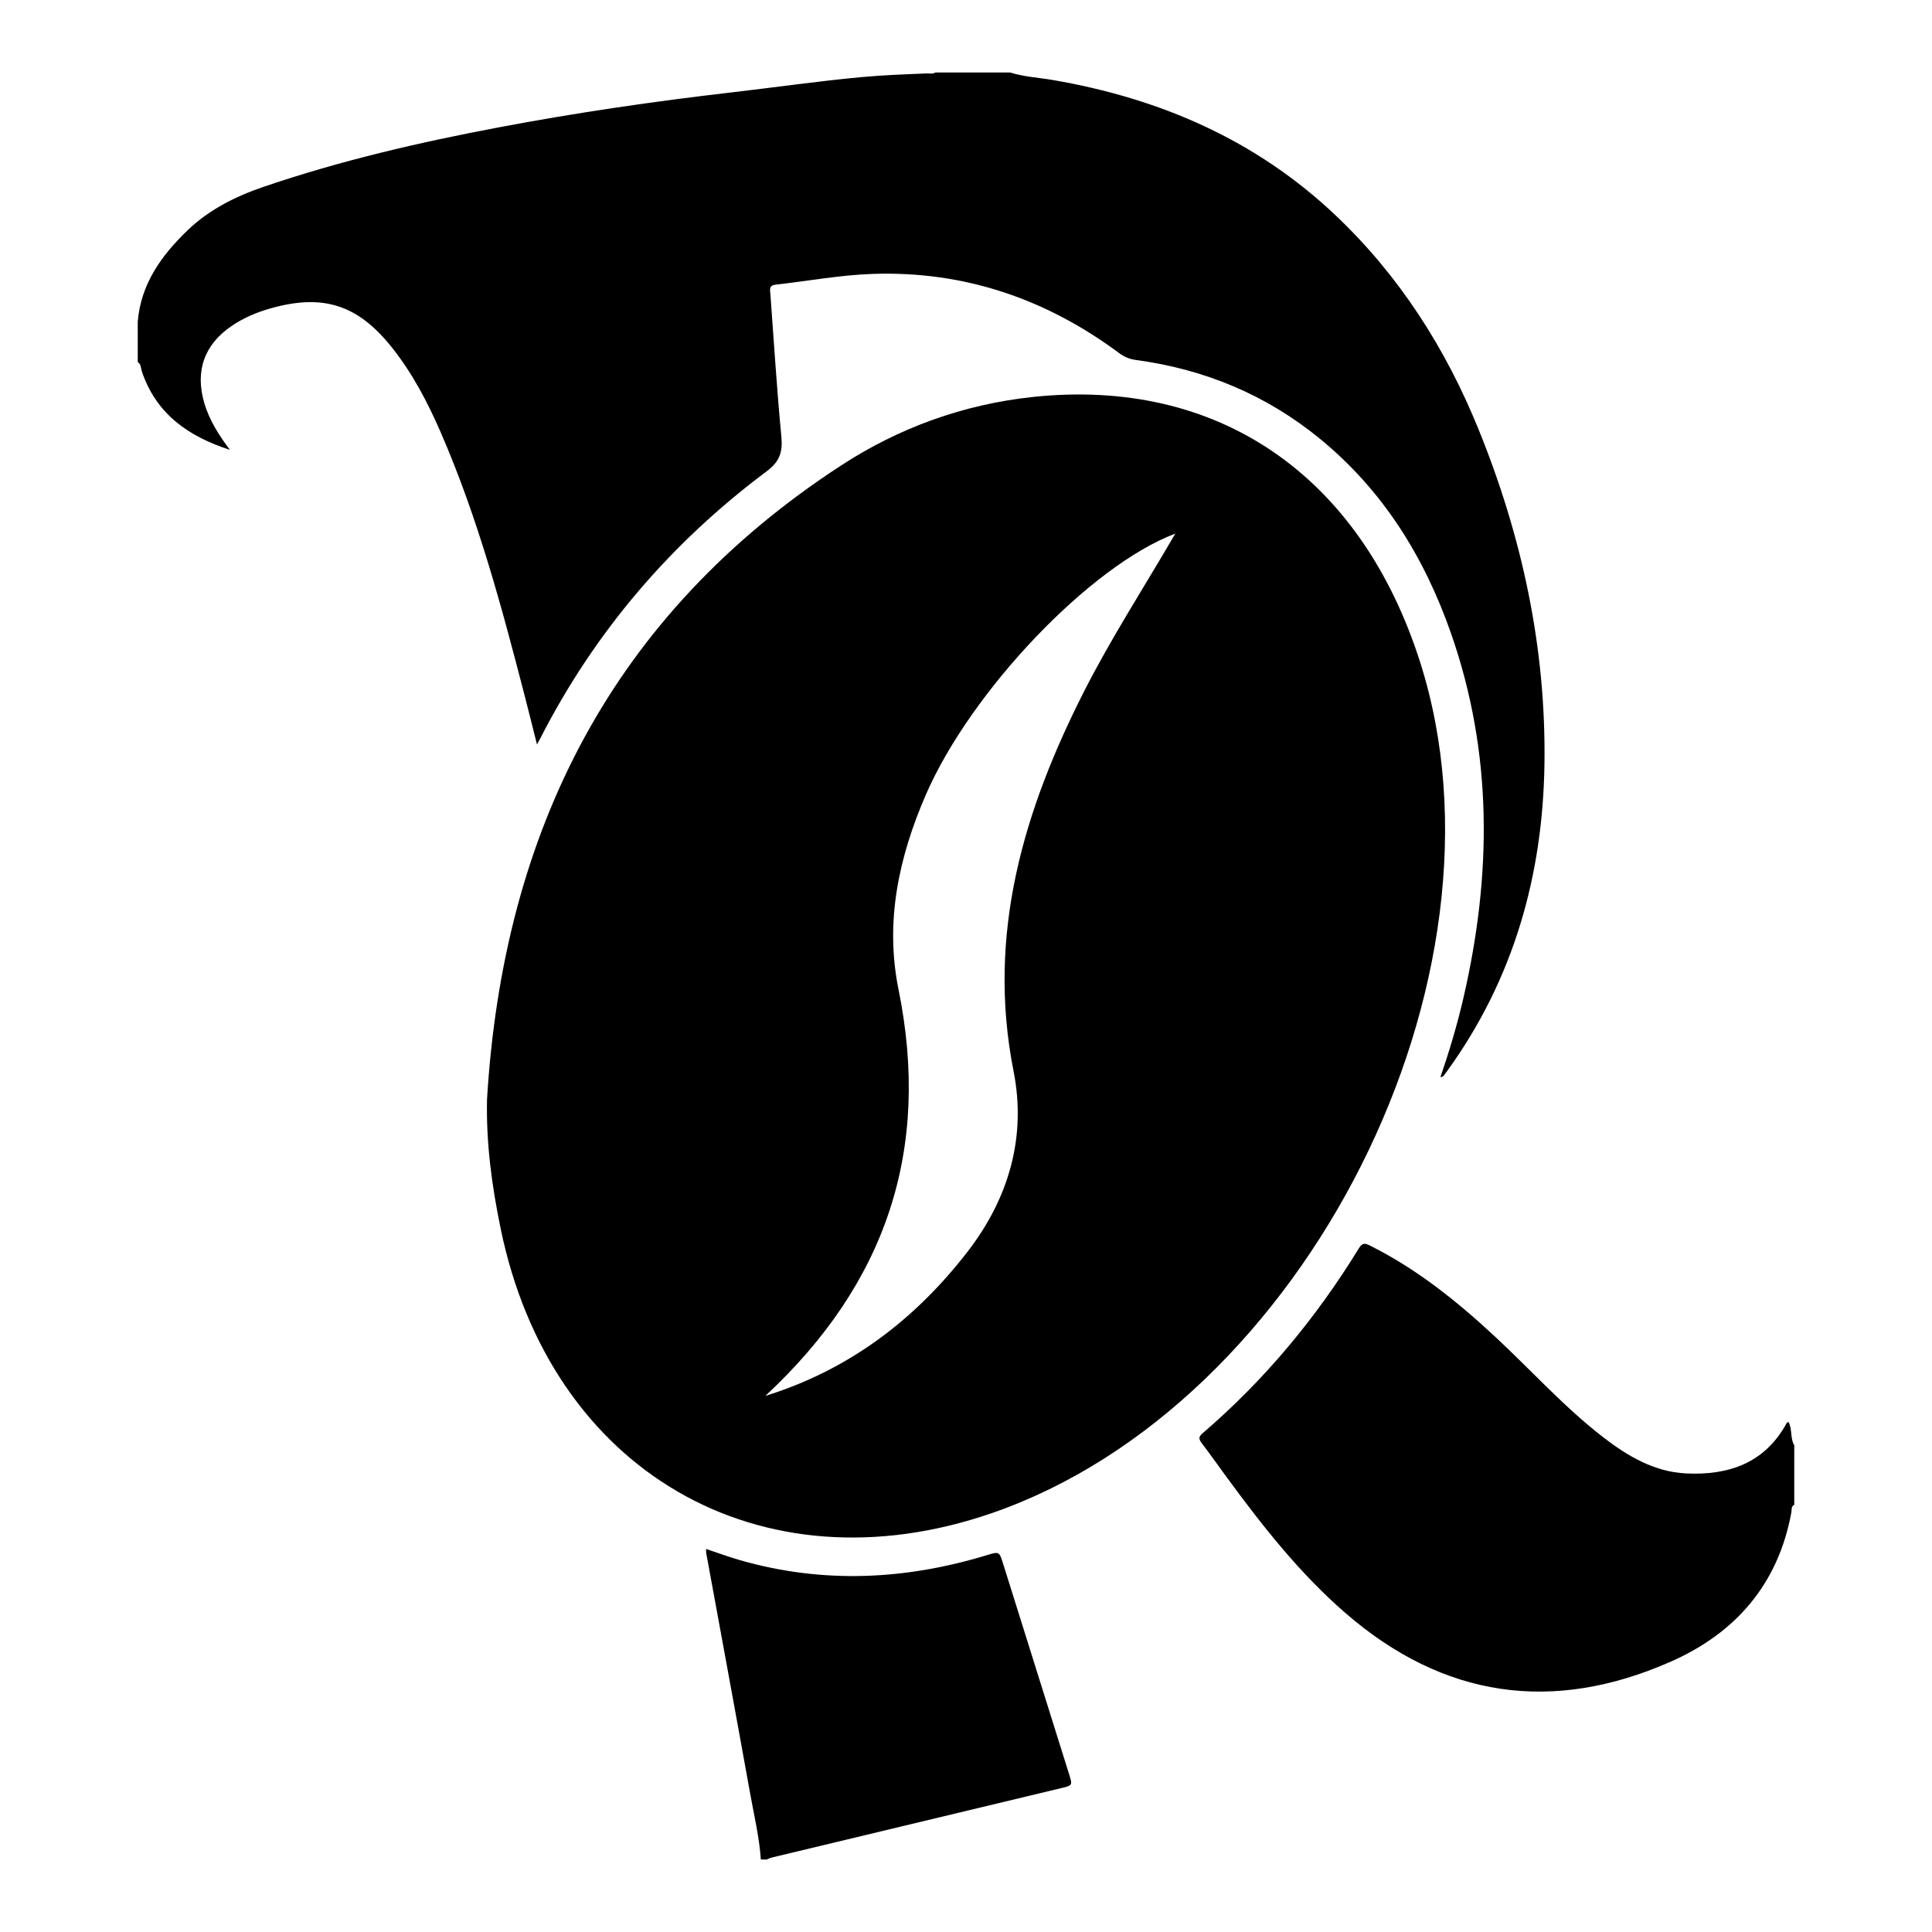 <svg xmlns="http://www.w3.org/2000/svg" viewBox="0 0 1080 1080" style="enable-background:new 0 0 1080 1080" xml:space="preserve"><path d="M793.93 370.36c-33.27-104.65-113.07-159.61-216.97-148.41-38.49 4.16-74.47 17.17-106.83 38.28-128.1 83.48-188.88 204.66-197.88 354.35-.53 24.68 2.72 48.41 7.57 71.97 27.77 135.94 145.16 203.96 274.65 159.29 175.22-60.52 295.48-299.24 239.46-475.48zM566.61 598.9c7.2 36.46-2.61 70.69-25.38 100.33-29.59 38.49-66.8 66.64-113.39 81.08 67.6-62.8 92.65-137.65 74.42-227.31-7.68-37.85.21-74.05 15.35-108.86 25.06-57.63 91.69-127.89 139.4-145.85-17.7 30.39-35.82 58.37-50.86 87.91-33.94 66.79-54.73 136.09-39.54 212.7z"/><path d="M564.65 40.51c7.77 2.47 15.91 2.84 23.87 4.21 59.95 10.3 113.7 33.52 158.28 75.84 35.54 33.74 61.31 74.15 79.66 119.3 24.38 59.98 37.85 122.33 36.9 187.25-.91 62.33-17.25 120.1-54.11 171.22-.83 1.16-1.69 2.3-2.59 3.4-.17.21-.61.19-1.46.43 5.07-14.81 9.45-29.51 12.9-44.47 15.82-68.5 16.49-136.53-6.98-203.66-14.89-42.6-37.96-79.83-73.22-108.72-30.02-24.59-64.53-38.92-102.9-44.08-3.47-.47-6.4-1.63-9.23-3.73-40.9-30.41-86.62-46.1-137.84-44.39-18.21.61-36.16 3.98-54.24 5.99-4.04.45-3.22 2.92-3.04 5.31 1.96 26.52 3.61 53.07 6.12 79.54.81 8.56-.73 13.92-8.19 19.5-53.43 39.93-95.88 89.4-126.36 148.92-.48.94-.99 1.86-2.04 3.8-2.39-9.48-4.5-18.01-6.7-26.52-12.97-50.24-26.39-100.36-47.18-148.1-7.28-16.72-15.71-32.83-27.12-47.2-19.09-24.03-38.53-30.32-68.05-21.94-7.59 2.15-14.81 5.2-21.38 9.62-15.57 10.47-20.84 25.33-15.53 43.33 2.86 9.71 8.25 18 14.26 26.08-22.91-7.39-41.2-19.87-49.22-43.94-.59-1.78-.34-3.95-2.26-5.14v-22.51c1.72-21.18 13.31-37.14 27.9-51.15 12.02-11.55 26.76-18.92 42.46-24.28 43.02-14.67 87.17-24.88 131.78-33.3 42.99-8.12 86.24-14.43 129.69-19.46 24.28-2.81 48.48-6.3 72.82-8.57 12.13-1.13 24.33-1.55 36.51-2.05 1.57-.06 3.22.47 4.68-.52 13.94-.01 27.88-.01 41.81-.01zM1003 841.2c-1.86.88-1.35 2.81-1.61 4.22-7.34 40.04-31.06 67.4-67.37 83.43-66.16 29.19-127.24 20.38-182.15-27.36-25.37-22.05-45.99-48.28-65.77-75.22-4.75-6.47-9.38-13.04-14.24-19.44-1.66-2.19-2.09-3.51.36-5.6 34.71-29.77 63.55-64.53 87.42-103.45 1.97-3.22 3.46-2.86 6.26-1.46 26.13 13.07 48.6 31.11 69.86 50.88 20.25 18.83 38.75 39.55 60.76 56.47 13.64 10.48 28.38 19.11 45.93 19.98 23.75 1.17 44.11-5.67 56.33-28.17.13-.24.53-.34 1.01-.62 2.21 4.13.85 9.11 3.22 13.11-.01 11.07-.01 22.15-.01 33.23zM425.32 1039.49c-.85-12.48-3.78-24.62-5.98-36.87-8.07-44.92-16.39-89.8-24.6-134.69-.09-.49-.01-1.01-.01-2.05 6.41 2.14 12.5 4.41 18.72 6.2 46.31 13.34 92.35 11.2 138.14-2.71 7.02-2.13 7-2.16 9.21 4.92 12.26 39.11 24.52 78.21 36.78 117.31 2.02 6.44 2.01 6.45-4.44 7.99-53.9 12.92-107.8 25.84-161.69 38.78-1 .24-1.95.74-2.92 1.12h-3.21z"/></svg>